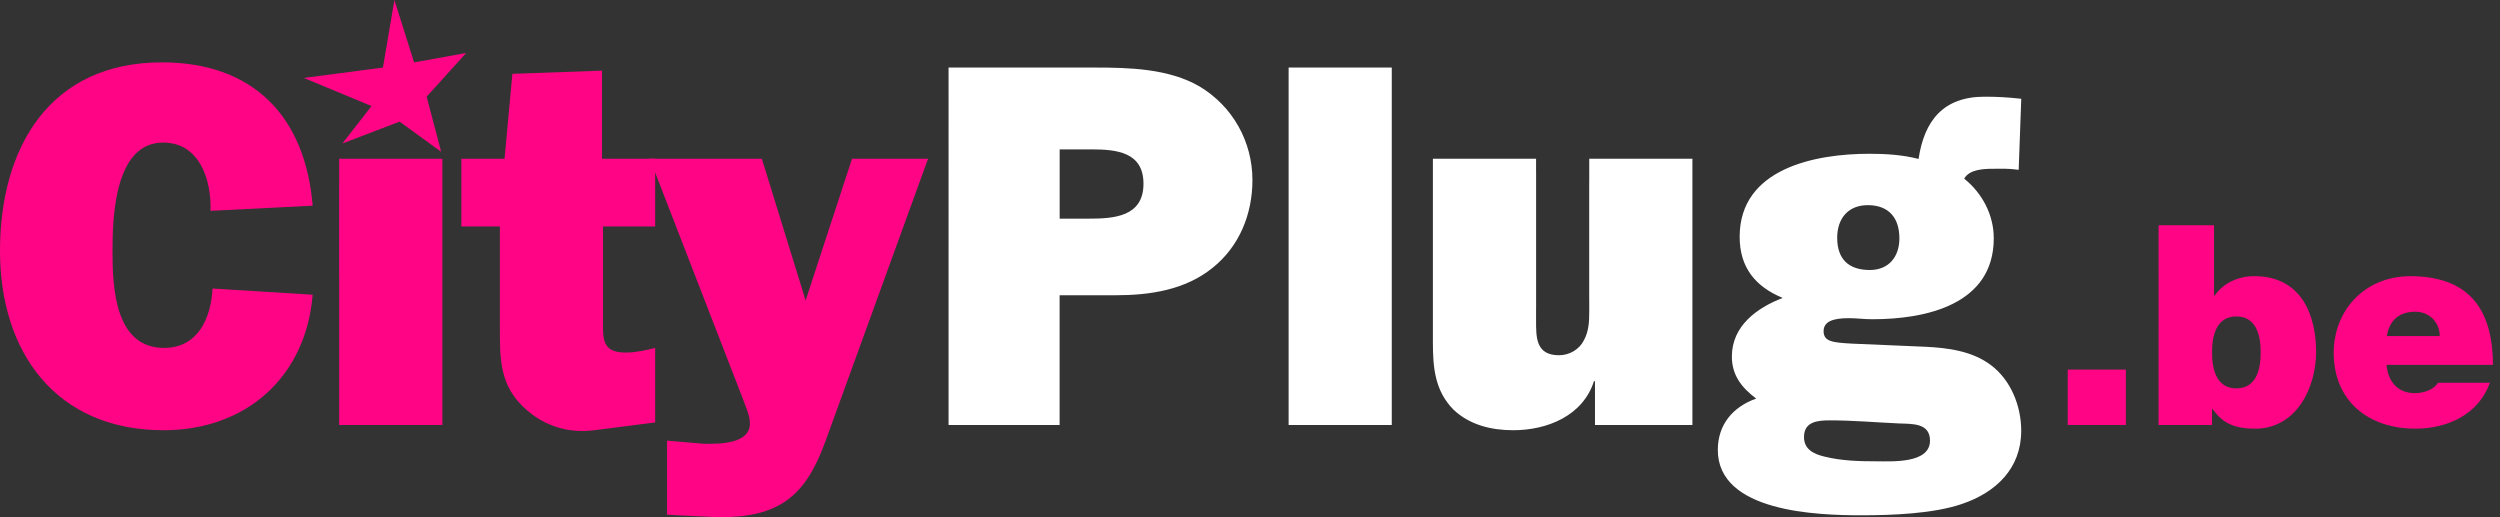 <svg width="145" height="30" viewBox="0 0 145 30" xmlns="http://www.w3.org/2000/svg"><rect x="0" y="0" width="145" height="30" fill="#333333" stroke="none"/><title>logo</title><g fill-rule="nonzero" fill="none"><path d="M18.134 17.096c-.392 4.775-3.868 7.857-8.644 7.857C3.265 24.953 0 20.45 0 14.557c0-5.985 2.87-10.94 9.398-10.94 5.29 0 8.313 3.144 8.736 8.31l-5.925.302c.06-1.752-.603-3.96-2.75-3.96-2.813 0-2.934 4.323-2.934 6.288 0 2.084.12 5.622 2.993 5.622 1.963 0 2.72-1.724 2.81-3.445l5.804.36zM47.876 25.587C46.726 28.79 45.186 30 41.74 30l-2.54-.12-.512-.03v-4.293l2.174.185c.82 0 2.633.028 2.633-1.18 0-.456-.244-.97-.395-1.394l-5.41-13.96h6.497l2.54 8.22 2.69-8.22h4.41l-5.95 16.38z" fill="#FF0586"/><path d="M34.976 13.133v5.322c0 1.12-.12 1.994 1.3 1.994.575 0 1.15-.122 1.723-.272V24.5l-3.537.453c-1.6.21-3.144-.303-4.322-1.57-1.175-1.272-1.147-2.752-1.147-4.414v-5.835h-2.236V9.207h2.507l.454-4.925 5.198-.184v5.11H38v3.927h-2.386l-.638-.002zM25.657 10.45V9.207h-5.985v1.477h-.005v5.222l.005.002v8.742h5.985v-6.935M17.627 4.522l4.584-.604L22.875 0l1.144 3.618 3.018-.544-2.292 2.533.842 3.197-2.41-1.75-3.318 1.267 1.69-2.17" fill="#FF0586"/><path d="M112.52 9.2c-.31-.075-.513-.106-.524-.107.177.033.352.07.525.114V9.2z" fill="#FFF"/><g fill="#FFF"><path d="M61.457 24.65h-6.44V3.918h8.464c2.028 0 4.293.06 6.077 1.087 1.935 1.15 3.083 3.205 3.083 5.44 0 1.964-.754 3.84-2.3 5.08-1.6 1.3-3.655 1.6-5.65 1.6h-3.234v7.525zm1.663-11.968c1.45 0 3.202-.09 3.202-2.025 0-1.843-1.57-1.993-3.02-1.993H61.46v4.018h1.662zM80.723 24.65H74.74V3.918h5.983M92.176 9.207v1.348h-.002v6.82h.002v.72c0 .572-.03 1.117-.304 1.632-.27.545-.847.877-1.45.877-1.36 0-1.33-1.058-1.33-2.056v-.625h.002V9.935h-.002v-.728h-5.984v10.67c0 1.45.12 2.81 1.21 3.898.936.875 2.176 1.178 3.446 1.178 1.994 0 4.047-.848 4.685-2.842h.06v2.54h5.65V9.207h-5.984zM103.396 17.28c-1.595-.66-2.496-1.773-2.496-3.548 0-3.97 4.39-4.813 7.52-4.813.965 0 1.926.06 2.857.3.33-2.226 1.443-3.61 3.822-3.61.718 0 1.318.03 2.134.12l-.15 4.12c-.664-.088-.993-.06-1.475-.06-.544 0-1.386.03-1.686.573 1.052.84 1.716 2.105 1.716 3.458 0 3.854-3.94 4.696-7.04 4.696-.512 0-.872-.062-1.385-.062-.934 0-1.444.212-1.444.753 0 .603.513.662 1.654.724l4.214.18c1.323.06 2.736.243 3.82 1.053 1.172.873 1.773 2.377 1.773 3.82 0 2.195-1.474 3.58-3.43 4.243-1.65.567-4.03.66-5.837.66-2.555 0-8.33-.18-8.33-3.79 0-1.475.873-2.497 2.225-2.98-.842-.63-1.41-1.353-1.41-2.436 0-1.774 1.445-2.826 2.948-3.4zm2.436 9.206c.963.24 1.988.27 2.98.27.9 0 3.128.15 3.128-1.2 0-1.026-1.023-.966-1.774-.995-1.354-.06-2.68-.18-4.028-.18-.693 0-1.506.062-1.506.964-.002.722.57.992 1.2 1.142zm4.332-12.665c0-1.172-.602-1.922-1.834-1.922-1.143 0-1.773.78-1.773 1.893 0 1.234.66 1.868 1.894 1.868 1.112 0 1.714-.783 1.714-1.837z"/></g><g fill="#FF0586"><path d="M119.927 21.438h3.374v3.213h-3.373M125.2 13.064h3.214v4.09h.03c.485-.713 1.347-1.137 2.304-1.137 2.824 0 3.586 2.4 3.586 4.38 0 2.11-1.15 4.466-3.537 4.466-1.574 0-2.06-.602-2.467-1.14h-.032v.927h-3.1V13.064zm4.51 5.29c-1.15 0-1.412 1.09-1.412 2.078 0 1.006.26 2.094 1.41 2.094 1.153 0 1.413-1.088 1.413-2.094 0-.99-.26-2.078-1.41-2.078zM138.42 21.162c.084.957.635 1.64 1.643 1.64.52 0 1.088-.194 1.347-.603h3.004c-.65 1.817-2.42 2.663-4.334 2.663-2.695 0-4.724-1.592-4.724-4.4 0-2.45 1.785-4.443 4.445-4.443 3.345 0 4.788 1.865 4.788 5.144l-6.167-.002zm3.085-1.672c0-.778-.584-1.41-1.413-1.41-.953 0-1.507.502-1.654 1.41h3.067z"/></g></g></svg>
